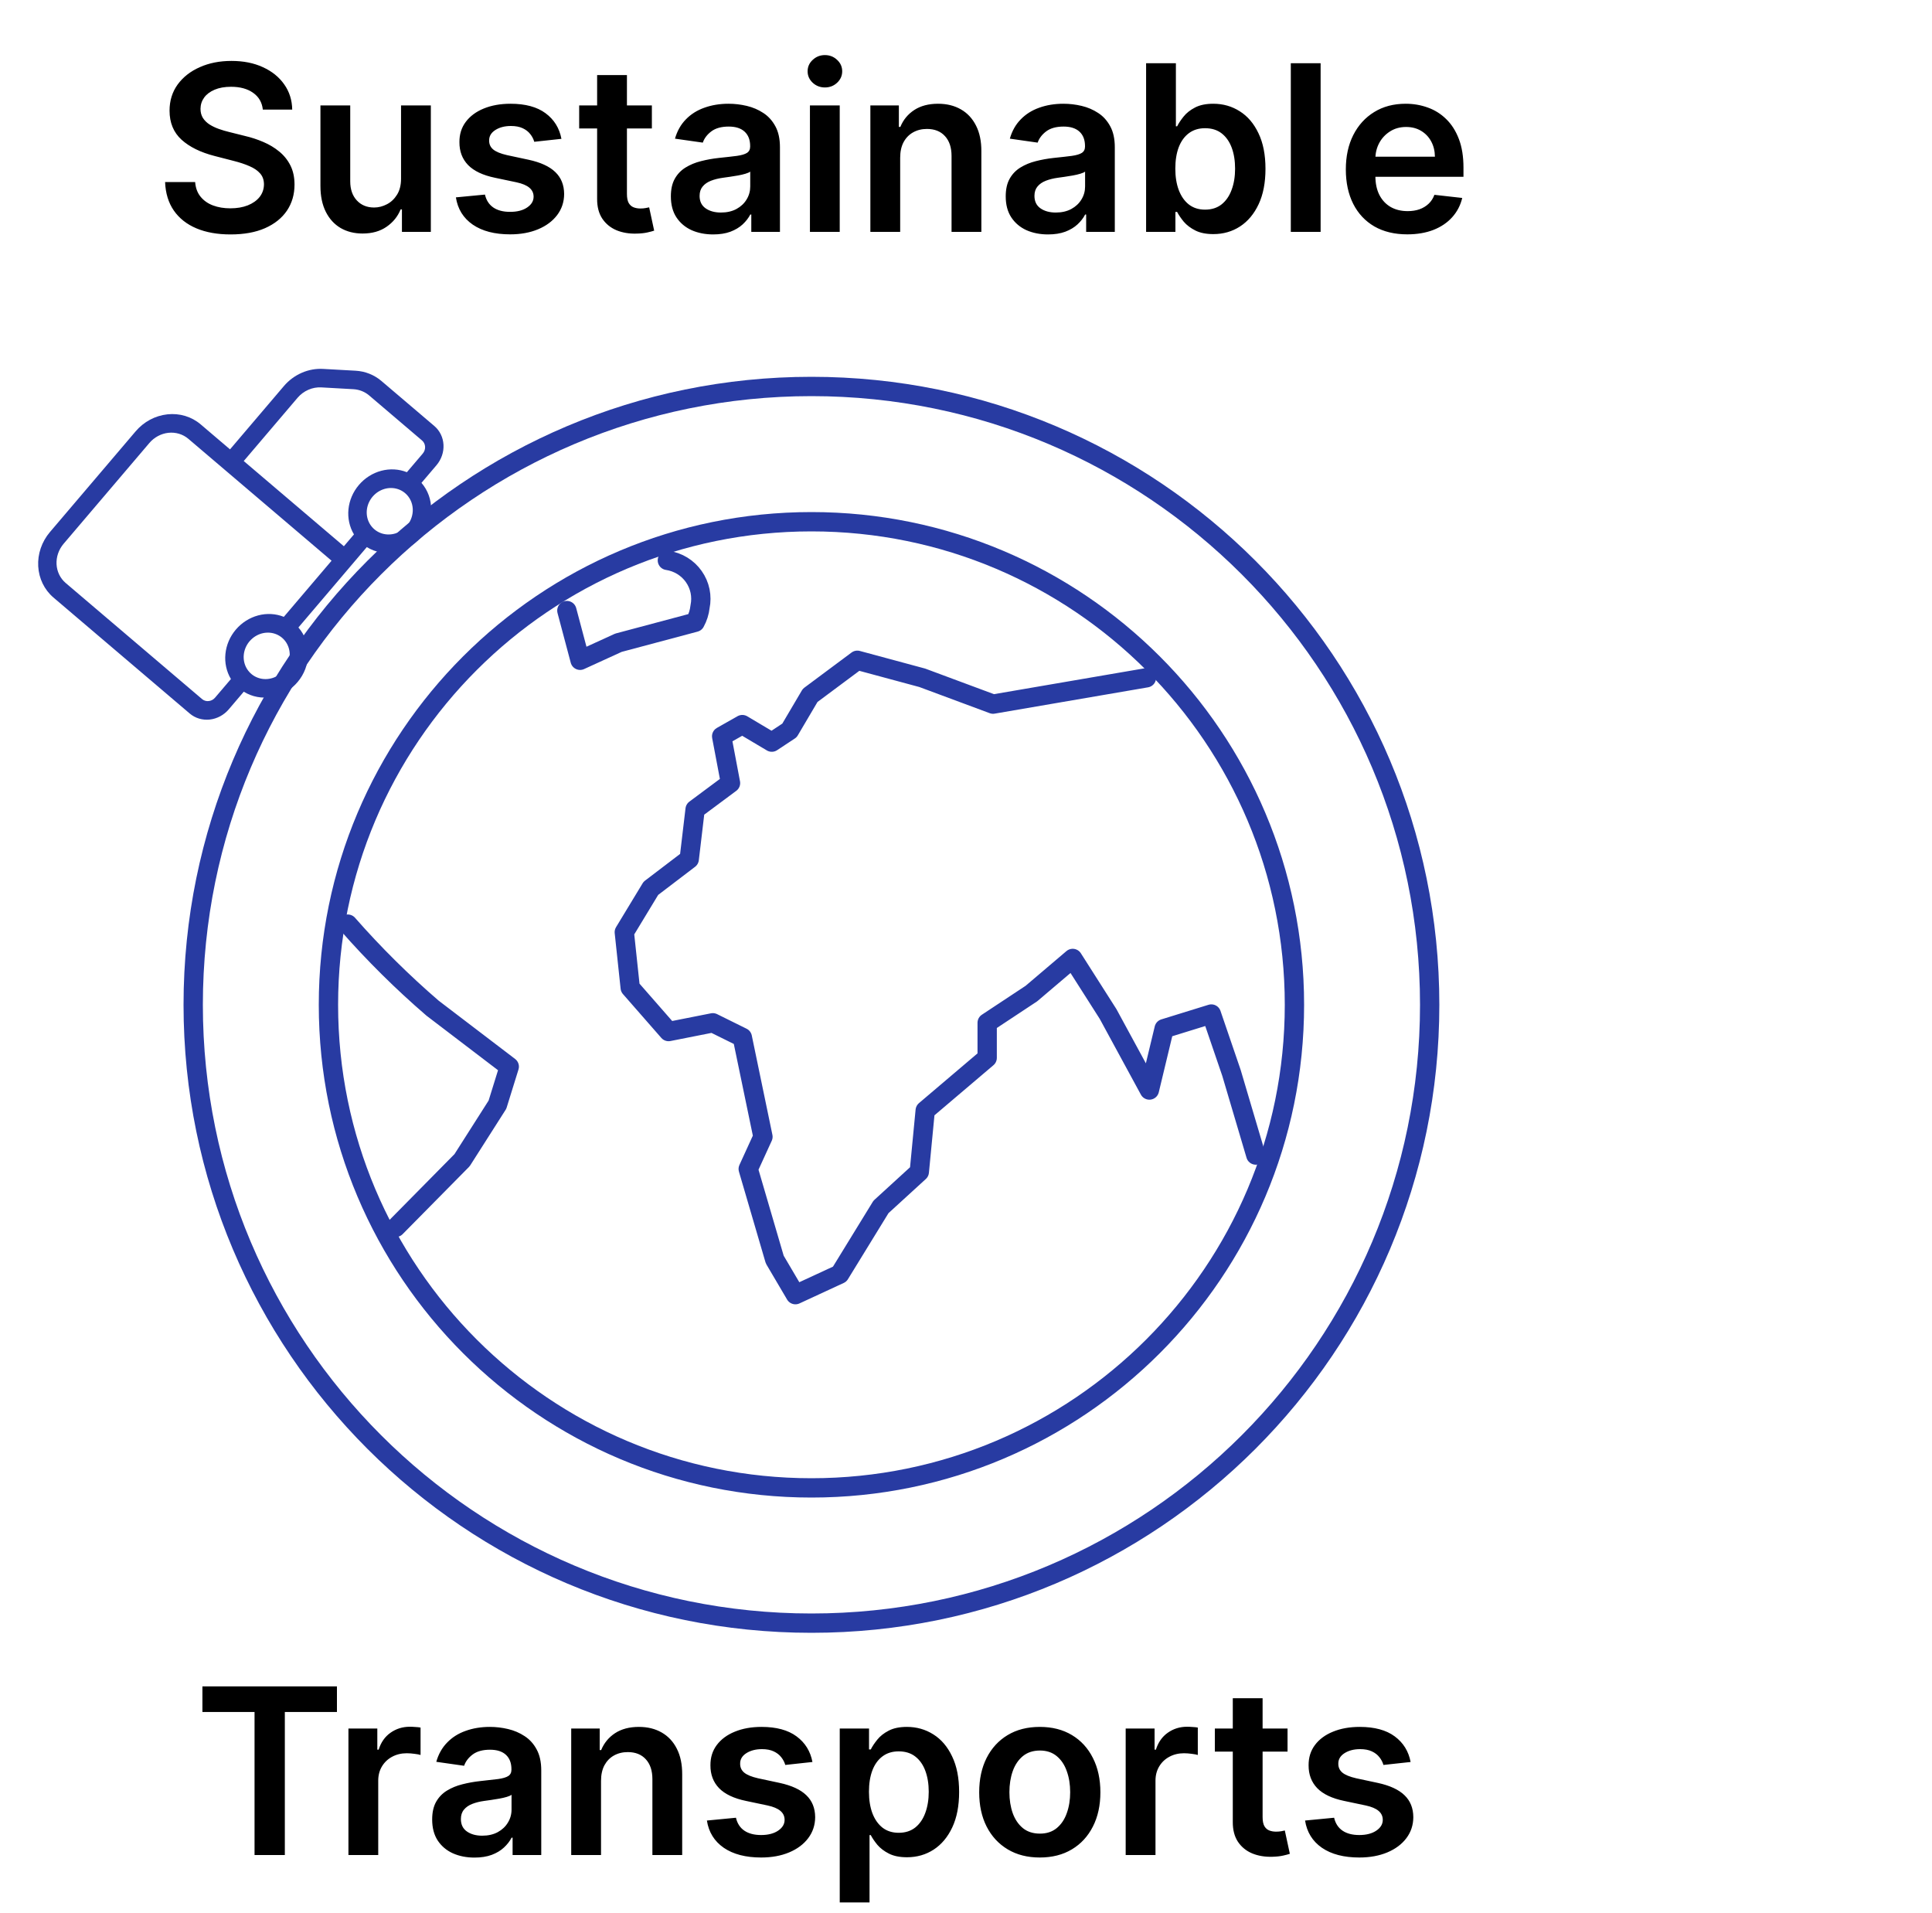 <svg width="100" height="99" viewBox="0 0 100 99" fill="none" xmlns="http://www.w3.org/2000/svg">
<path d="M18.406 19.185L16.734 19.092C16.358 19.069 15.976 19.137 15.622 19.291C15.267 19.445 14.95 19.68 14.696 19.977L11.906 23.255L10.387 21.962C9.916 21.561 9.297 21.374 8.666 21.442C8.034 21.51 7.442 21.826 7.02 22.323L2.581 27.539C2.16 28.036 1.943 28.671 1.978 29.304C2.012 29.938 2.295 30.519 2.764 30.921L9.821 36.926C10.103 37.166 10.475 37.278 10.854 37.238C11.232 37.197 11.588 37.007 11.841 36.709L12.618 35.796C13.046 36.063 13.563 36.16 14.075 36.069C14.586 35.977 15.057 35.705 15.401 35.3C15.745 34.896 15.939 34.387 15.947 33.868C15.956 33.348 15.777 32.853 15.446 32.473L18.987 28.312C19.415 28.579 19.932 28.675 20.443 28.584C20.955 28.493 21.426 28.22 21.77 27.816C22.114 27.412 22.308 26.903 22.316 26.383C22.325 25.864 22.146 25.369 21.815 24.989L22.592 24.076C22.845 23.778 22.976 23.397 22.955 23.017C22.935 22.636 22.764 22.288 22.482 22.047L19.734 19.709C19.363 19.396 18.899 19.213 18.406 19.185ZM14.692 34.697C14.535 34.882 14.329 35.018 14.1 35.089C13.872 35.16 13.631 35.162 13.409 35.095C13.186 35.028 12.992 34.894 12.851 34.712C12.709 34.529 12.627 34.306 12.614 34.069C12.601 33.833 12.659 33.594 12.779 33.383C12.899 33.173 13.077 33 13.29 32.886C13.502 32.772 13.74 32.723 13.974 32.744C14.207 32.766 14.425 32.857 14.601 33.006C14.836 33.206 14.978 33.497 14.995 33.814C15.012 34.131 14.903 34.449 14.692 34.697ZM17.162 29.018L14.691 31.922C14.275 31.755 13.81 31.729 13.363 31.848C12.917 31.967 12.512 32.224 12.207 32.582C11.902 32.94 11.713 33.381 11.668 33.841C11.622 34.3 11.722 34.755 11.953 35.14L11.131 36.105C11.047 36.205 10.928 36.268 10.802 36.281C10.676 36.295 10.552 36.258 10.458 36.177L3.401 30.172C3.118 29.932 2.948 29.583 2.927 29.203C2.907 28.822 3.038 28.441 3.291 28.143L7.73 22.927C7.983 22.629 8.339 22.439 8.717 22.398C9.096 22.358 9.468 22.47 9.75 22.71L17.162 29.018ZM21.061 27.212C20.904 27.398 20.698 27.534 20.469 27.605C20.241 27.676 20 27.678 19.778 27.611C19.555 27.543 19.361 27.41 19.22 27.227C19.078 27.045 18.996 26.821 18.983 26.585C18.97 26.348 19.028 26.11 19.148 25.899C19.268 25.689 19.446 25.515 19.658 25.402C19.871 25.288 20.109 25.238 20.342 25.26C20.576 25.281 20.794 25.372 20.97 25.522C21.205 25.722 21.347 26.013 21.364 26.33C21.381 26.647 21.272 26.964 21.061 27.212ZM21.845 22.796C21.939 22.876 21.996 22.992 22.003 23.119C22.01 23.246 21.966 23.373 21.882 23.472L21.06 24.437C20.644 24.271 20.179 24.245 19.732 24.364C19.286 24.483 18.881 24.74 18.576 25.098C18.271 25.456 18.082 25.897 18.036 26.357C17.991 26.816 18.09 27.271 18.321 27.656L17.799 28.269L12.616 23.859L15.406 20.581C15.559 20.403 15.75 20.262 15.963 20.17C16.175 20.077 16.404 20.036 16.63 20.048L18.302 20.142C18.597 20.161 18.875 20.271 19.098 20.457L21.845 22.796Z" fill="#283BA2"/>
<path d="M18 47.825C19.359 49.374 20.826 50.827 22.39 52.174L26.359 55.2L25.748 57.167L23.917 60.041L20.484 63.518M65 59.775L63.742 55.527L62.699 52.477L60.256 53.233L59.492 56.41L57.355 52.477L55.523 49.601L53.386 51.417L51.096 52.931V54.745L47.889 57.469L47.583 60.646L45.599 62.46L43.462 65.94L41.171 67L40.101 65.184L38.728 60.495L39.49 58.829L38.422 53.686L36.896 52.931L34.606 53.384L32.62 51.115L32.314 48.241L33.689 45.972L35.674 44.46L35.979 41.887L37.811 40.525L37.353 38.105L38.422 37.499L39.948 38.406L40.864 37.801L41.934 35.987L44.375 34.17L47.736 35.077L51.4 36.439L59.339 35.077M34.543 29C34.816 29.04 35.078 29.135 35.314 29.279C35.549 29.423 35.752 29.613 35.91 29.838C36.069 30.062 36.179 30.317 36.235 30.585C36.29 30.853 36.29 31.13 36.234 31.398C36.203 31.681 36.117 31.955 35.979 32.204L32.009 33.263L30.025 34.17L29.341 31.598" stroke="#283BA2" stroke-linecap="round" stroke-linejoin="round"/>
<path d="M42 84C59.673 84 74 69.673 74 52C74 34.327 59.673 20 42 20C24.327 20 10 34.327 10 52C10 69.673 24.327 84 42 84Z" stroke="#283BA2" stroke-linecap="round" stroke-linejoin="round"/>
<path d="M42 77C55.807 77 67 65.807 67 52C67 38.193 55.807 27 42 27C28.193 27 17 38.193 17 52C17 65.807 28.193 77 42 77Z" stroke="#283BA2" stroke-linecap="round" stroke-linejoin="round"/>
<path d="M13.604 5.672C13.564 5.3 13.396 5.01 13.101 4.803C12.808 4.595 12.428 4.491 11.959 4.491C11.629 4.491 11.347 4.541 11.111 4.641C10.875 4.74 10.695 4.875 10.57 5.045C10.445 5.216 10.381 5.411 10.378 5.629C10.378 5.811 10.419 5.969 10.501 6.102C10.587 6.236 10.702 6.349 10.847 6.443C10.992 6.534 11.152 6.611 11.328 6.673C11.504 6.736 11.682 6.788 11.861 6.831L12.679 7.036C13.008 7.112 13.325 7.216 13.629 7.347C13.936 7.477 14.21 7.642 14.452 7.841C14.696 8.04 14.889 8.28 15.031 8.561C15.173 8.842 15.244 9.172 15.244 9.55C15.244 10.061 15.114 10.511 14.852 10.901C14.591 11.287 14.213 11.589 13.719 11.808C13.227 12.024 12.632 12.132 11.933 12.132C11.254 12.132 10.665 12.027 10.165 11.817C9.668 11.607 9.278 11.3 8.997 10.896C8.719 10.493 8.568 10.001 8.545 9.422H10.101C10.124 9.726 10.217 9.979 10.382 10.18C10.547 10.382 10.761 10.533 11.026 10.632C11.293 10.732 11.591 10.781 11.921 10.781C12.264 10.781 12.565 10.73 12.824 10.628C13.085 10.523 13.29 10.378 13.438 10.193C13.585 10.006 13.661 9.787 13.663 9.537C13.661 9.31 13.594 9.122 13.463 8.974C13.332 8.824 13.149 8.699 12.913 8.599C12.68 8.497 12.408 8.406 12.095 8.327L11.102 8.071C10.383 7.886 9.815 7.607 9.398 7.232C8.983 6.854 8.776 6.352 8.776 5.727C8.776 5.213 8.915 4.763 9.193 4.376C9.474 3.99 9.857 3.69 10.339 3.477C10.822 3.261 11.369 3.153 11.98 3.153C12.599 3.153 13.142 3.261 13.608 3.477C14.077 3.69 14.445 3.987 14.712 4.368C14.979 4.746 15.117 5.18 15.125 5.672H13.604ZM20.758 9.247V5.455H22.3V12H20.804V10.837H20.736C20.588 11.203 20.346 11.503 20.008 11.736C19.672 11.969 19.259 12.085 18.767 12.085C18.338 12.085 17.959 11.99 17.63 11.8C17.303 11.607 17.047 11.327 16.863 10.96C16.678 10.591 16.586 10.145 16.586 9.622V5.455H18.128V9.384C18.128 9.798 18.242 10.128 18.469 10.372C18.696 10.617 18.995 10.739 19.364 10.739C19.591 10.739 19.811 10.683 20.024 10.572C20.238 10.462 20.412 10.297 20.549 10.078C20.688 9.857 20.758 9.58 20.758 9.247ZM29.06 7.185L27.653 7.338C27.614 7.196 27.544 7.062 27.445 6.938C27.348 6.812 27.217 6.712 27.053 6.635C26.888 6.558 26.686 6.52 26.447 6.52C26.126 6.52 25.857 6.589 25.638 6.729C25.422 6.868 25.315 7.048 25.318 7.27C25.315 7.46 25.385 7.615 25.527 7.734C25.672 7.854 25.91 7.952 26.243 8.028L27.359 8.267C27.979 8.401 28.439 8.612 28.74 8.902C29.044 9.192 29.197 9.571 29.2 10.04C29.197 10.452 29.077 10.815 28.838 11.131C28.602 11.443 28.274 11.688 27.854 11.864C27.433 12.04 26.95 12.128 26.405 12.128C25.604 12.128 24.959 11.96 24.47 11.625C23.982 11.287 23.69 10.817 23.597 10.214L25.101 10.07C25.169 10.365 25.314 10.588 25.535 10.739C25.757 10.889 26.046 10.964 26.401 10.964C26.767 10.964 27.061 10.889 27.283 10.739C27.507 10.588 27.619 10.402 27.619 10.18C27.619 9.993 27.547 9.838 27.402 9.716C27.26 9.594 27.038 9.5 26.737 9.435L25.621 9.2C24.993 9.07 24.528 8.849 24.227 8.54C23.926 8.227 23.777 7.832 23.78 7.355C23.777 6.952 23.886 6.602 24.108 6.307C24.332 6.009 24.643 5.778 25.041 5.616C25.442 5.452 25.903 5.369 26.426 5.369C27.193 5.369 27.797 5.533 28.237 5.859C28.68 6.186 28.954 6.628 29.06 7.185ZM33.741 5.455V6.648H29.978V5.455H33.741ZM30.907 3.886H32.45V10.031C32.45 10.239 32.481 10.398 32.543 10.508C32.609 10.617 32.694 10.69 32.799 10.73C32.904 10.77 33.021 10.79 33.148 10.79C33.245 10.79 33.333 10.783 33.413 10.768C33.495 10.754 33.557 10.742 33.6 10.73L33.86 11.936C33.778 11.964 33.66 11.996 33.506 12.03C33.356 12.064 33.171 12.084 32.952 12.089C32.566 12.101 32.218 12.043 31.908 11.915C31.599 11.784 31.353 11.582 31.171 11.31C30.992 11.037 30.904 10.696 30.907 10.287V3.886ZM36.914 12.132C36.5 12.132 36.126 12.058 35.794 11.911C35.464 11.76 35.203 11.538 35.01 11.246C34.819 10.953 34.724 10.592 34.724 10.163C34.724 9.794 34.792 9.489 34.929 9.247C35.065 9.006 35.251 8.812 35.487 8.668C35.723 8.523 35.988 8.413 36.284 8.339C36.582 8.263 36.89 8.207 37.209 8.173C37.592 8.134 37.903 8.098 38.142 8.067C38.38 8.033 38.554 7.982 38.662 7.913C38.772 7.842 38.828 7.733 38.828 7.585V7.56C38.828 7.239 38.733 6.99 38.542 6.814C38.352 6.638 38.078 6.55 37.72 6.55C37.342 6.55 37.042 6.632 36.821 6.797C36.602 6.962 36.454 7.156 36.377 7.381L34.937 7.176C35.051 6.778 35.238 6.446 35.5 6.179C35.761 5.909 36.081 5.707 36.459 5.574C36.836 5.438 37.254 5.369 37.711 5.369C38.027 5.369 38.341 5.406 38.653 5.48C38.966 5.554 39.251 5.676 39.51 5.847C39.768 6.014 39.975 6.243 40.132 6.533C40.291 6.822 40.37 7.185 40.37 7.619V12H38.887V11.101H38.836C38.742 11.283 38.61 11.453 38.44 11.612C38.272 11.768 38.061 11.895 37.805 11.992C37.552 12.085 37.255 12.132 36.914 12.132ZM37.315 10.999C37.625 10.999 37.893 10.938 38.12 10.815C38.348 10.69 38.522 10.526 38.645 10.321C38.77 10.117 38.832 9.893 38.832 9.652V8.881C38.784 8.92 38.701 8.957 38.585 8.991C38.471 9.026 38.343 9.055 38.201 9.081C38.059 9.107 37.919 9.129 37.779 9.149C37.64 9.169 37.52 9.186 37.417 9.2C37.187 9.232 36.981 9.283 36.799 9.354C36.617 9.425 36.474 9.524 36.369 9.652C36.264 9.777 36.211 9.939 36.211 10.138C36.211 10.422 36.315 10.636 36.522 10.781C36.73 10.926 36.994 10.999 37.315 10.999ZM41.922 12V5.455H43.464V12H41.922ZM42.697 4.526C42.453 4.526 42.242 4.445 42.066 4.283C41.89 4.118 41.802 3.92 41.802 3.69C41.802 3.457 41.89 3.26 42.066 3.098C42.242 2.933 42.453 2.851 42.697 2.851C42.944 2.851 43.154 2.933 43.328 3.098C43.504 3.26 43.592 3.457 43.592 3.69C43.592 3.92 43.504 4.118 43.328 4.283C43.154 4.445 42.944 4.526 42.697 4.526ZM46.593 8.165V12H45.05V5.455H46.525V6.567H46.602C46.752 6.2 46.992 5.909 47.322 5.693C47.654 5.477 48.065 5.369 48.553 5.369C49.005 5.369 49.398 5.466 49.734 5.659C50.072 5.852 50.333 6.132 50.518 6.499C50.705 6.865 50.798 7.31 50.795 7.832V12H49.252V8.071C49.252 7.634 49.139 7.291 48.911 7.044C48.687 6.797 48.376 6.673 47.978 6.673C47.708 6.673 47.468 6.733 47.258 6.852C47.05 6.969 46.887 7.138 46.768 7.359C46.651 7.581 46.593 7.849 46.593 8.165ZM54.246 12.132C53.832 12.132 53.458 12.058 53.126 11.911C52.796 11.76 52.535 11.538 52.342 11.246C52.151 10.953 52.056 10.592 52.056 10.163C52.056 9.794 52.124 9.489 52.261 9.247C52.397 9.006 52.583 8.812 52.819 8.668C53.055 8.523 53.32 8.413 53.616 8.339C53.914 8.263 54.222 8.207 54.541 8.173C54.924 8.134 55.235 8.098 55.474 8.067C55.712 8.033 55.886 7.982 55.994 7.913C56.104 7.842 56.16 7.733 56.16 7.585V7.56C56.16 7.239 56.065 6.99 55.874 6.814C55.684 6.638 55.41 6.55 55.052 6.55C54.674 6.55 54.374 6.632 54.153 6.797C53.934 6.962 53.786 7.156 53.709 7.381L52.269 7.176C52.383 6.778 52.57 6.446 52.832 6.179C53.093 5.909 53.413 5.707 53.791 5.574C54.168 5.438 54.586 5.369 55.043 5.369C55.359 5.369 55.673 5.406 55.985 5.48C56.298 5.554 56.583 5.676 56.842 5.847C57.1 6.014 57.307 6.243 57.464 6.533C57.623 6.822 57.702 7.185 57.702 7.619V12H56.219V11.101H56.168C56.075 11.283 55.943 11.453 55.772 11.612C55.604 11.768 55.393 11.895 55.137 11.992C54.884 12.085 54.587 12.132 54.246 12.132ZM54.647 10.999C54.957 10.999 55.225 10.938 55.452 10.815C55.68 10.69 55.854 10.526 55.977 10.321C56.102 10.117 56.164 9.893 56.164 9.652V8.881C56.116 8.92 56.033 8.957 55.917 8.991C55.803 9.026 55.675 9.055 55.533 9.081C55.391 9.107 55.251 9.129 55.111 9.149C54.972 9.169 54.852 9.186 54.749 9.2C54.519 9.232 54.313 9.283 54.131 9.354C53.95 9.425 53.806 9.524 53.701 9.652C53.596 9.777 53.543 9.939 53.543 10.138C53.543 10.422 53.647 10.636 53.854 10.781C54.062 10.926 54.326 10.999 54.647 10.999ZM59.322 12V3.273H60.864V6.537H60.928C61.008 6.378 61.12 6.209 61.265 6.03C61.41 5.848 61.606 5.693 61.853 5.565C62.1 5.435 62.416 5.369 62.799 5.369C63.305 5.369 63.761 5.499 64.167 5.757C64.576 6.013 64.9 6.392 65.138 6.895C65.38 7.395 65.501 8.009 65.501 8.736C65.501 9.455 65.383 10.065 65.147 10.568C64.911 11.071 64.59 11.454 64.184 11.719C63.778 11.983 63.318 12.115 62.803 12.115C62.428 12.115 62.117 12.053 61.87 11.928C61.623 11.803 61.424 11.652 61.273 11.476C61.126 11.297 61.011 11.128 60.928 10.969H60.839V12H59.322ZM60.834 8.727C60.834 9.151 60.894 9.521 61.014 9.839C61.136 10.158 61.31 10.406 61.538 10.585C61.768 10.761 62.046 10.849 62.373 10.849C62.714 10.849 62.999 10.758 63.229 10.577C63.459 10.392 63.633 10.141 63.749 9.822C63.869 9.501 63.928 9.136 63.928 8.727C63.928 8.321 63.87 7.96 63.754 7.645C63.637 7.33 63.464 7.082 63.234 6.903C63.004 6.724 62.717 6.635 62.373 6.635C62.043 6.635 61.764 6.722 61.533 6.895C61.303 7.068 61.129 7.311 61.009 7.624C60.893 7.936 60.834 8.304 60.834 8.727ZM68.355 3.273V12H66.812V3.273H68.355ZM72.839 12.128C72.183 12.128 71.616 11.992 71.138 11.719C70.664 11.443 70.299 11.054 70.043 10.551C69.788 10.046 69.66 9.45 69.66 8.766C69.66 8.092 69.788 7.501 70.043 6.993C70.302 6.482 70.663 6.084 71.126 5.8C71.589 5.513 72.133 5.369 72.758 5.369C73.161 5.369 73.542 5.435 73.9 5.565C74.261 5.693 74.579 5.892 74.854 6.162C75.133 6.432 75.352 6.776 75.511 7.193C75.67 7.608 75.749 8.102 75.749 8.676V9.149H70.384V8.109H74.271C74.268 7.814 74.204 7.551 74.079 7.321C73.954 7.088 73.779 6.905 73.555 6.771C73.333 6.638 73.075 6.571 72.779 6.571C72.464 6.571 72.187 6.648 71.948 6.801C71.71 6.952 71.523 7.151 71.39 7.398C71.259 7.642 71.192 7.911 71.19 8.203V9.111C71.19 9.491 71.259 9.818 71.398 10.091C71.538 10.361 71.732 10.568 71.982 10.713C72.232 10.855 72.525 10.926 72.86 10.926C73.085 10.926 73.288 10.895 73.469 10.832C73.651 10.767 73.809 10.672 73.942 10.547C74.076 10.422 74.177 10.267 74.245 10.082L75.685 10.244C75.594 10.625 75.421 10.957 75.165 11.242C74.913 11.523 74.589 11.742 74.194 11.898C73.799 12.051 73.347 12.128 72.839 12.128Z" fill="black"/>
<path d="M10.477 88.598V87.273H17.44V88.598H14.743V96H13.175V88.598H10.477ZM18.035 96V89.454H19.53V90.546H19.599C19.718 90.168 19.923 89.876 20.212 89.672C20.505 89.465 20.839 89.361 21.214 89.361C21.299 89.361 21.394 89.365 21.499 89.374C21.607 89.379 21.697 89.389 21.768 89.403V90.822C21.702 90.8 21.599 90.78 21.457 90.763C21.317 90.743 21.183 90.733 21.052 90.733C20.771 90.733 20.518 90.794 20.293 90.916C20.072 91.035 19.897 91.202 19.769 91.415C19.641 91.628 19.577 91.874 19.577 92.152V96H18.035ZM24.559 96.132C24.144 96.132 23.771 96.058 23.438 95.91C23.109 95.76 22.847 95.538 22.654 95.246C22.464 94.953 22.369 94.592 22.369 94.163C22.369 93.794 22.437 93.489 22.573 93.247C22.709 93.006 22.896 92.812 23.131 92.668C23.367 92.523 23.633 92.413 23.928 92.34C24.227 92.263 24.535 92.207 24.853 92.173C25.236 92.133 25.548 92.098 25.786 92.067C26.025 92.033 26.198 91.981 26.306 91.913C26.417 91.842 26.472 91.733 26.472 91.585V91.56C26.472 91.239 26.377 90.99 26.187 90.814C25.996 90.638 25.722 90.55 25.364 90.55C24.986 90.55 24.687 90.632 24.465 90.797C24.246 90.962 24.099 91.156 24.022 91.381L22.582 91.176C22.695 90.778 22.883 90.446 23.144 90.179C23.405 89.909 23.725 89.707 24.103 89.574C24.481 89.438 24.898 89.369 25.356 89.369C25.671 89.369 25.985 89.406 26.298 89.48C26.61 89.554 26.896 89.676 27.154 89.847C27.413 90.014 27.62 90.243 27.776 90.533C27.935 90.822 28.015 91.185 28.015 91.619V96H26.532V95.101H26.481C26.387 95.283 26.255 95.453 26.084 95.612C25.917 95.769 25.705 95.895 25.45 95.992C25.197 96.085 24.9 96.132 24.559 96.132ZM24.959 94.999C25.269 94.999 25.538 94.938 25.765 94.815C25.992 94.69 26.167 94.526 26.289 94.321C26.414 94.117 26.477 93.894 26.477 93.652V92.881C26.428 92.921 26.346 92.957 26.229 92.992C26.116 93.026 25.988 93.055 25.846 93.081C25.704 93.106 25.563 93.129 25.424 93.149C25.285 93.169 25.164 93.186 25.062 93.2C24.832 93.231 24.626 93.283 24.444 93.354C24.262 93.425 24.119 93.524 24.014 93.652C23.908 93.777 23.856 93.939 23.856 94.138C23.856 94.422 23.959 94.636 24.167 94.781C24.374 94.926 24.639 94.999 24.959 94.999ZM31.109 92.165V96H29.566V89.454H31.041V90.567H31.117C31.268 90.2 31.508 89.909 31.837 89.693C32.17 89.477 32.58 89.369 33.069 89.369C33.521 89.369 33.914 89.466 34.249 89.659C34.587 89.852 34.849 90.132 35.033 90.499C35.221 90.865 35.313 91.31 35.31 91.832V96H33.768V92.071C33.768 91.633 33.654 91.291 33.427 91.044C33.202 90.797 32.891 90.673 32.494 90.673C32.224 90.673 31.984 90.733 31.773 90.852C31.566 90.969 31.403 91.138 31.283 91.359C31.167 91.581 31.109 91.849 31.109 92.165ZM42.052 91.185L40.646 91.338C40.606 91.196 40.536 91.062 40.437 90.938C40.34 90.812 40.209 90.712 40.045 90.635C39.88 90.558 39.678 90.52 39.44 90.52C39.119 90.52 38.849 90.59 38.63 90.729C38.414 90.868 38.307 91.048 38.31 91.27C38.307 91.46 38.377 91.615 38.519 91.734C38.664 91.854 38.903 91.952 39.235 92.028L40.352 92.267C40.971 92.401 41.431 92.612 41.732 92.902C42.036 93.192 42.19 93.571 42.193 94.04C42.19 94.452 42.069 94.815 41.83 95.131C41.594 95.443 41.266 95.688 40.846 95.864C40.425 96.04 39.943 96.128 39.397 96.128C38.596 96.128 37.951 95.96 37.462 95.625C36.974 95.287 36.682 94.817 36.589 94.215L38.093 94.07C38.161 94.365 38.306 94.588 38.528 94.739C38.749 94.889 39.038 94.965 39.393 94.965C39.759 94.965 40.053 94.889 40.275 94.739C40.499 94.588 40.611 94.402 40.611 94.18C40.611 93.993 40.539 93.838 40.394 93.716C40.252 93.594 40.031 93.5 39.729 93.435L38.613 93.2C37.985 93.07 37.521 92.849 37.219 92.54C36.918 92.227 36.769 91.832 36.772 91.355C36.769 90.952 36.879 90.602 37.1 90.307C37.325 90.008 37.636 89.778 38.033 89.617C38.434 89.452 38.896 89.369 39.418 89.369C40.185 89.369 40.789 89.533 41.229 89.859C41.673 90.186 41.947 90.628 42.052 91.185ZM43.465 98.454V89.454H44.981V90.537H45.071C45.151 90.378 45.263 90.209 45.408 90.03C45.553 89.848 45.749 89.693 45.996 89.565C46.243 89.435 46.558 89.369 46.942 89.369C47.447 89.369 47.903 89.499 48.31 89.757C48.719 90.013 49.043 90.392 49.281 90.895C49.523 91.395 49.644 92.008 49.644 92.736C49.644 93.454 49.526 94.065 49.29 94.568C49.054 95.071 48.733 95.454 48.327 95.719C47.92 95.983 47.46 96.115 46.946 96.115C46.571 96.115 46.26 96.053 46.013 95.928C45.766 95.803 45.567 95.652 45.416 95.476C45.269 95.297 45.153 95.128 45.071 94.969H45.007V98.454H43.465ZM44.977 92.727C44.977 93.151 45.037 93.521 45.156 93.84C45.278 94.158 45.453 94.406 45.68 94.585C45.91 94.761 46.189 94.849 46.516 94.849C46.856 94.849 47.142 94.758 47.372 94.577C47.602 94.392 47.776 94.141 47.892 93.822C48.011 93.501 48.071 93.136 48.071 92.727C48.071 92.321 48.013 91.96 47.896 91.645C47.78 91.329 47.606 91.082 47.376 90.903C47.146 90.724 46.859 90.635 46.516 90.635C46.186 90.635 45.906 90.722 45.676 90.895C45.446 91.068 45.271 91.311 45.152 91.624C45.035 91.936 44.977 92.304 44.977 92.727ZM53.82 96.128C53.18 96.128 52.626 95.987 52.158 95.706C51.689 95.425 51.325 95.031 51.067 94.526C50.811 94.02 50.683 93.429 50.683 92.753C50.683 92.077 50.811 91.484 51.067 90.976C51.325 90.467 51.689 90.072 52.158 89.791C52.626 89.51 53.18 89.369 53.82 89.369C54.459 89.369 55.013 89.51 55.481 89.791C55.95 90.072 56.312 90.467 56.568 90.976C56.827 91.484 56.956 92.077 56.956 92.753C56.956 93.429 56.827 94.02 56.568 94.526C56.312 95.031 55.95 95.425 55.481 95.706C55.013 95.987 54.459 96.128 53.82 96.128ZM53.828 94.892C54.175 94.892 54.465 94.797 54.697 94.606C54.93 94.413 55.104 94.155 55.217 93.831C55.334 93.507 55.392 93.146 55.392 92.749C55.392 92.348 55.334 91.986 55.217 91.662C55.104 91.335 54.93 91.075 54.697 90.882C54.465 90.689 54.175 90.592 53.828 90.592C53.473 90.592 53.178 90.689 52.942 90.882C52.709 91.075 52.534 91.335 52.418 91.662C52.304 91.986 52.247 92.348 52.247 92.749C52.247 93.146 52.304 93.507 52.418 93.831C52.534 94.155 52.709 94.413 52.942 94.606C53.178 94.797 53.473 94.892 53.828 94.892ZM58.265 96V89.454H59.761V90.546H59.829C59.949 90.168 60.153 89.876 60.443 89.672C60.735 89.465 61.069 89.361 61.444 89.361C61.529 89.361 61.625 89.365 61.73 89.374C61.838 89.379 61.927 89.389 61.998 89.403V90.822C61.933 90.8 61.829 90.78 61.687 90.763C61.548 90.743 61.413 90.733 61.282 90.733C61.001 90.733 60.748 90.794 60.524 90.916C60.302 91.035 60.127 91.202 60 91.415C59.872 91.628 59.808 91.874 59.808 92.152V96H58.265ZM66.643 89.454V90.648H62.88V89.454H66.643ZM63.809 87.886H65.352V94.031C65.352 94.239 65.383 94.398 65.446 94.508C65.511 94.617 65.596 94.69 65.701 94.73C65.806 94.77 65.923 94.79 66.051 94.79C66.147 94.79 66.235 94.783 66.315 94.769C66.397 94.754 66.46 94.742 66.502 94.73L66.762 95.936C66.68 95.965 66.562 95.996 66.409 96.03C66.258 96.064 66.073 96.084 65.855 96.09C65.468 96.101 65.12 96.043 64.811 95.915C64.501 95.784 64.255 95.582 64.073 95.31C63.895 95.037 63.806 94.696 63.809 94.287V87.886ZM73.013 91.185L71.606 91.338C71.567 91.196 71.497 91.062 71.398 90.938C71.301 90.812 71.171 90.712 71.006 90.635C70.841 90.558 70.639 90.52 70.401 90.52C70.079 90.52 69.81 90.59 69.591 90.729C69.375 90.868 69.269 91.048 69.271 91.27C69.269 91.46 69.338 91.615 69.48 91.734C69.625 91.854 69.864 91.952 70.196 92.028L71.312 92.267C71.932 92.401 72.392 92.612 72.693 92.902C72.997 93.192 73.151 93.571 73.153 94.04C73.151 94.452 73.03 94.815 72.791 95.131C72.555 95.443 72.227 95.688 71.807 95.864C71.386 96.04 70.903 96.128 70.358 96.128C69.557 96.128 68.912 95.96 68.423 95.625C67.935 95.287 67.644 94.817 67.55 94.215L69.054 94.07C69.122 94.365 69.267 94.588 69.489 94.739C69.71 94.889 69.999 94.965 70.354 94.965C70.72 94.965 71.014 94.889 71.236 94.739C71.46 94.588 71.572 94.402 71.572 94.18C71.572 93.993 71.5 93.838 71.355 93.716C71.213 93.594 70.992 93.5 70.69 93.435L69.574 93.2C68.946 93.07 68.481 92.849 68.18 92.54C67.879 92.227 67.73 91.832 67.733 91.355C67.73 90.952 67.84 90.602 68.061 90.307C68.285 90.008 68.597 89.778 68.994 89.617C69.395 89.452 69.856 89.369 70.379 89.369C71.146 89.369 71.75 89.533 72.19 89.859C72.633 90.186 72.908 90.628 73.013 91.185Z" fill="black"/>
</svg>
